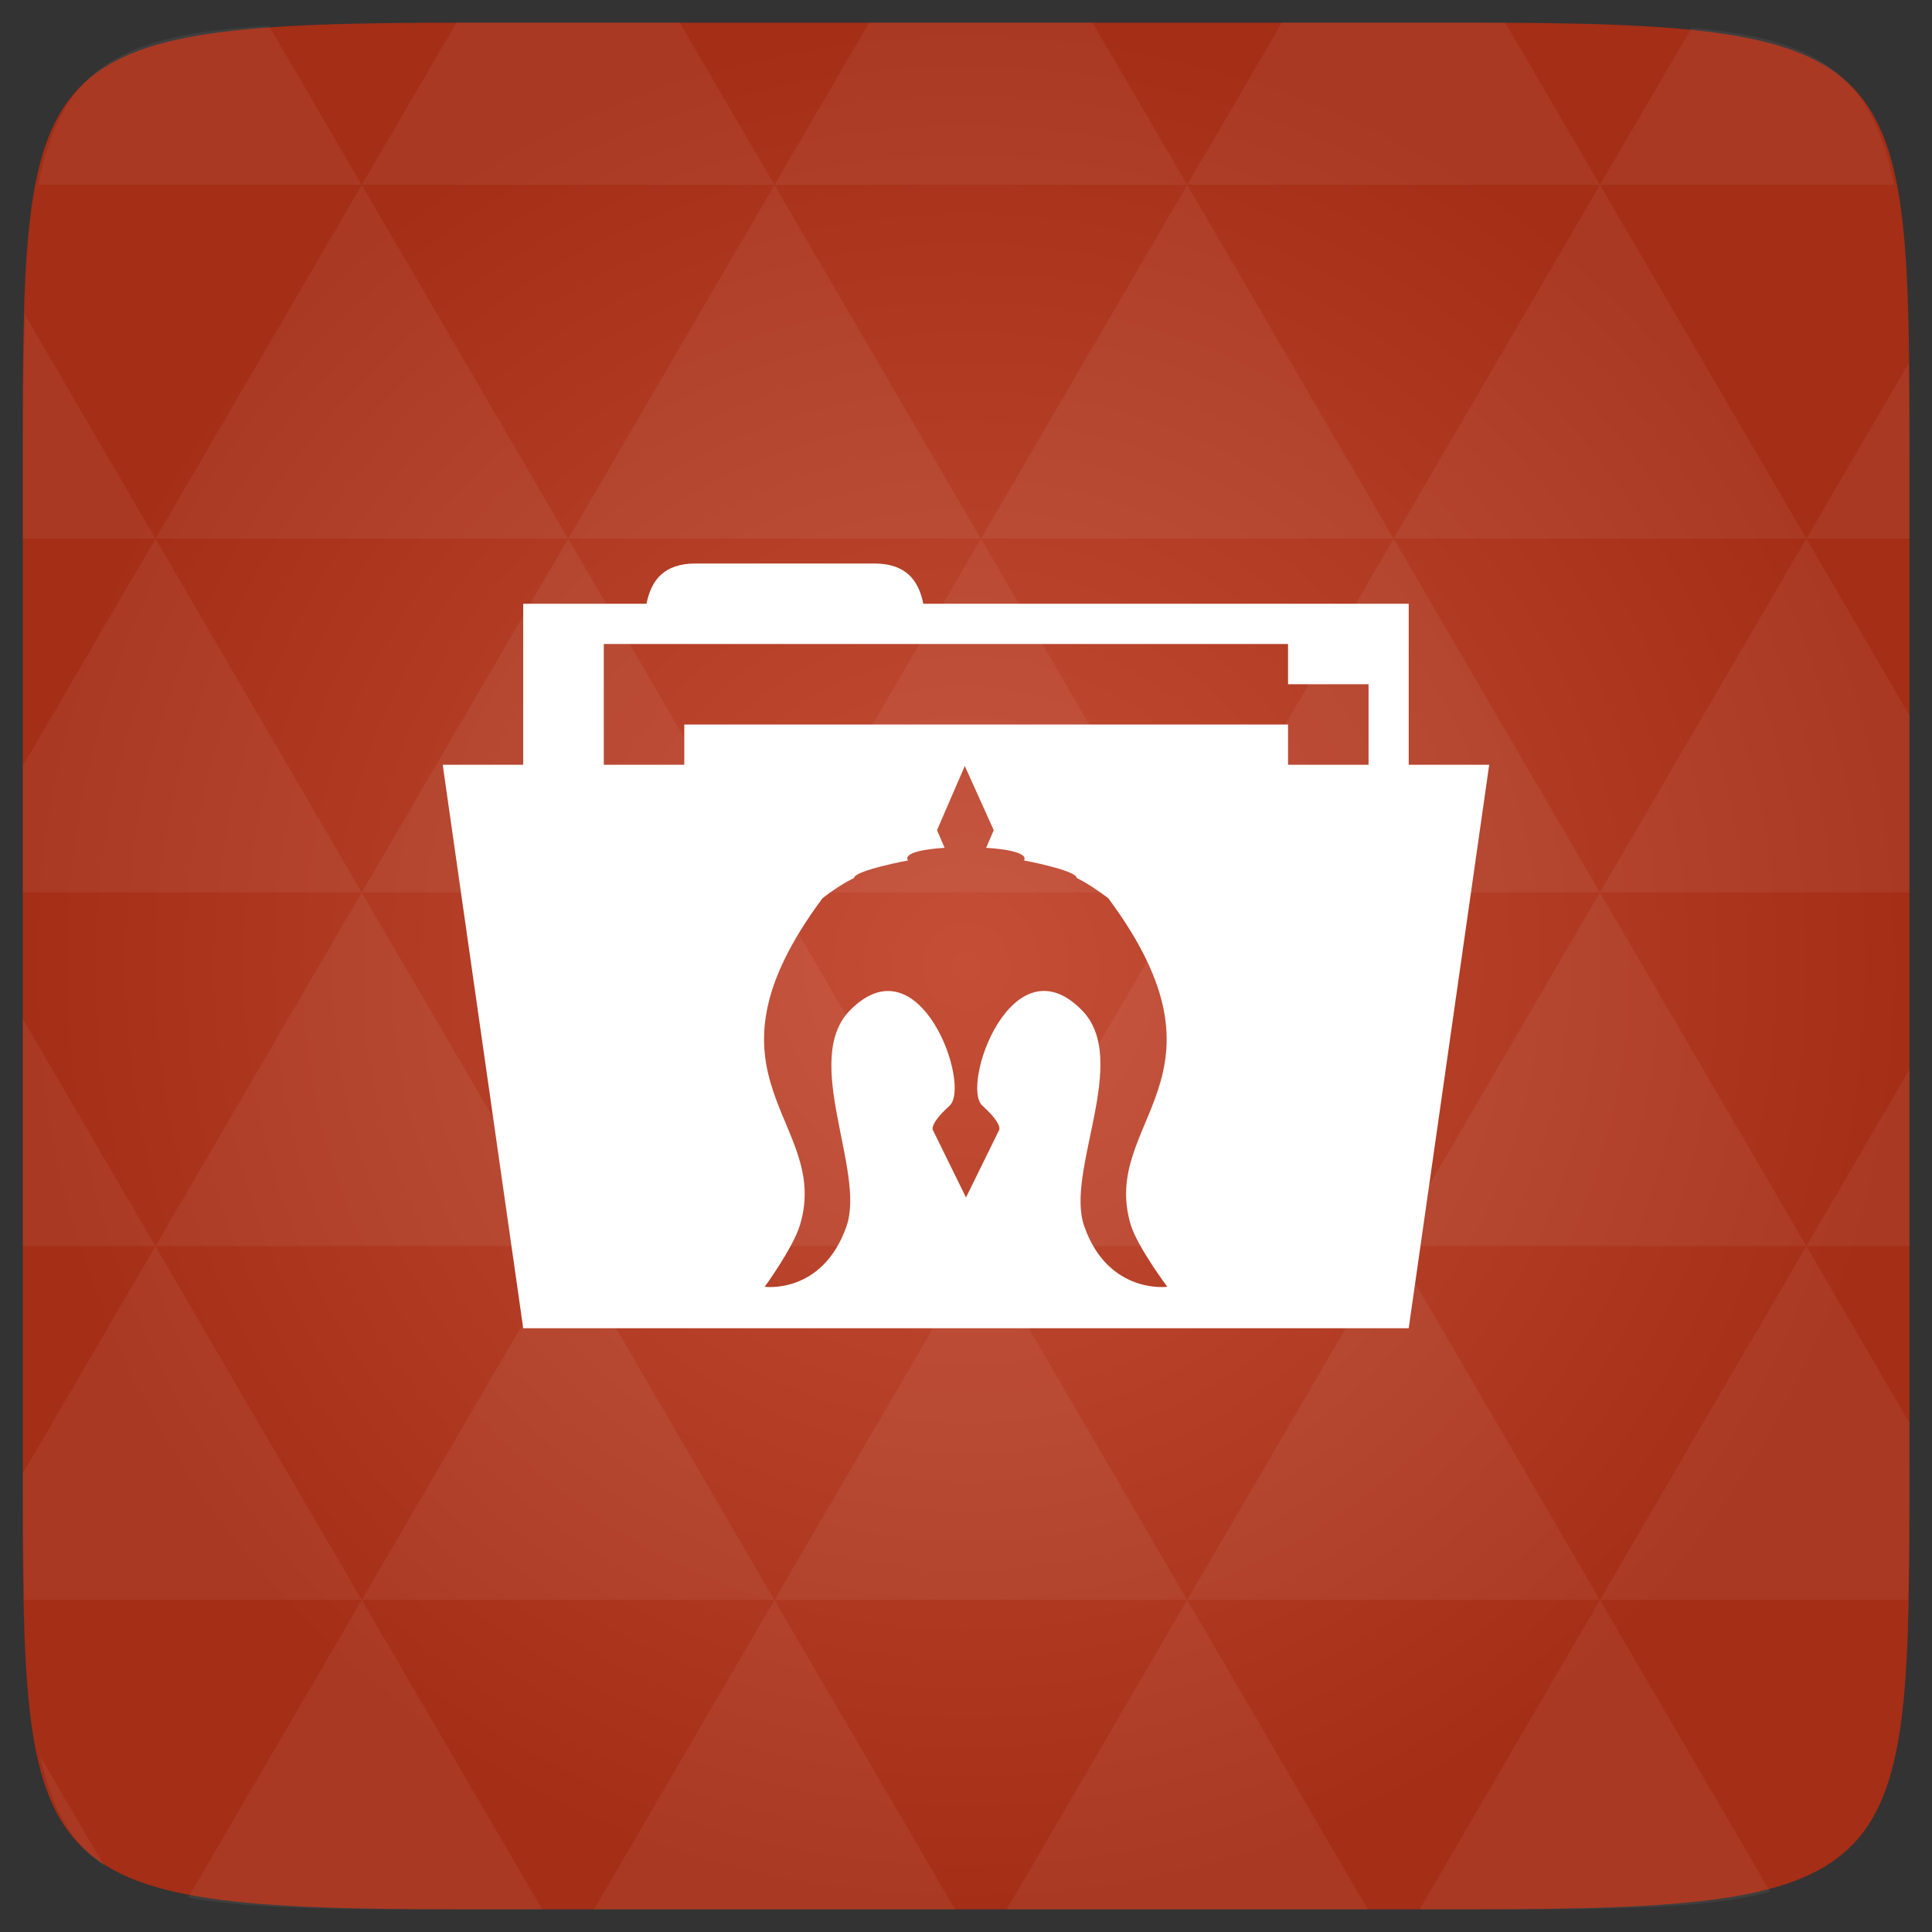 <svg xmlns="http://www.w3.org/2000/svg" viewBox="0 0 48 48"><rect x="0" y="0" width="48" height="48" fill="#333333" stroke="none"/><defs><radialGradient id="0" cx="24" cy="24" r="23.437" gradientUnits="userSpaceOnUse"><stop stop-color="#c44e36"/><stop offset="1" stop-color="#a42e16"/></radialGradient></defs><path d="m 47.44 11.547 l 0 24.906 c 0 10.25 0 10.984 -10.984 10.984 l -24.902 0 c -10.988 0 -10.988 -0.734 -10.988 -10.984 l 0 -24.906 c 0 -10.25 0 -10.984 10.988 -10.984 l 24.902 0 c 10.984 0 10.984 0.734 10.984 10.984" fill="url(#0)"/><path d="m 17.281 14 c -0.781 0 -1.102 0.41 -1.219 1 l -3.063 0 l 0 4 l -2 0 l 2 14 l 22 0 l 2 -14 l -2 0 l 0 -4 l -12.06 0 c -0.117 -0.59 -0.438 -1 -1.219 -1 m -6.719 2 l 17 0 l 0 1 l 2 0 l 0 2 l -2 0 l 0 -1 l -15 0 l 0 1 l -2 0 m 8.969 0.031 l 0.719 1.594 l -0.188 0.438 c 1.156 0.078 0.938 0.313 0.938 0.313 c 0 0 1.313 0.25 1.313 0.438 c 0.262 0.129 0.531 0.313 0.781 0.5 c 3.336 4.492 -0.23 5.523 0.563 8.125 c 0.176 0.559 0.906 1.531 0.906 1.531 c 0 0 -1.465 0.195 -2.063 -1.5 c -0.488 -1.371 1.164 -4.137 -0.063 -5.375 c -1.73 -1.754 -3.02 1.875 -2.469 2.375 c 0.551 0.5 0.406 0.625 0.406 0.625 l -0.813 1.656 l -0.813 -1.656 c 0 0 -0.145 -0.125 0.406 -0.625 c 0.543 -0.5 -0.734 -4.125 -2.469 -2.375 c -1.223 1.234 0.391 4 -0.094 5.375 c -0.598 1.695 -2.031 1.5 -2.031 1.5 c 0 0 0.703 -0.965 0.875 -1.531 c 0.793 -2.605 -2.777 -3.637 0.563 -8.125 c 0.25 -0.195 0.516 -0.371 0.781 -0.5 c 0 -0.184 1.344 -0.438 1.344 -0.438 c 0 0 -0.246 -0.234 0.906 -0.313 l -0.188 -0.438 m 0.688 -1.594" fill="#fff"/><path d="m 38.27 47.44 c 2.543 -0.012 4.379 -0.082 5.711 -0.441 l -4.23 -7.25 -4.484 7.691 1.191 0 c 0.641 0 1.242 0 1.813 0 z m 1.48 -7.691 -5.125 -8.789 -5.129 8.789 z m 0 0 7.652 0 c 0.031 -0.973 0.039 -2.063 0.039 -3.297 l 0 -1.098 -2.563 -4.395 z m 5.129 -8.789 -5.129 -8.789 -5.125 8.789 z m 0 0 2.563 0 0 -4.395 z m -10.254 0 -5.129 -8.789 -5.125 8.789 z m -10.254 0 -5.129 8.789 10.254 0 z m 0 0 -5.129 -8.789 -5.125 8.789 z m -10.254 0 -5.129 8.789 10.254 0 z m 0 0 -5.129 -8.789 -5.125 8.789 z m -10.254 0 -3.297 5.648 c 0 1.168 0.012 2.211 0.039 3.141 l 8.383 0 z m 0 0 -3.297 -5.648 0 5.648 z m 5.125 8.789 -4.313 7.395 c 1.598 0.293 3.809 0.297 6.879 0.297 l 1.922 0 z m 0 -17.578 -5.125 -8.789 -3.297 5.648 0 3.141 z m 0 0 10.254 0 -5.125 -8.789 z m 5.129 -8.789 -5.129 -8.789 -5.125 8.789 z m 0 0 10.254 0 -5.129 -8.789 z m 5.125 -8.789 -2.352 -4.03 -5.336 0 c -0.078 0 -0.141 0 -0.215 0 l -2.352 4.03 z m 0 0 10.254 0 -2.352 -4.03 -5.551 0 z m 10.254 0 10.254 0 l -2.352 -4.03 c -0.313 0 -0.609 0 -0.941 0 l -4.609 0 z m 0 0 -5.125 8.789 10.254 0 z m 5.129 8.789 10.254 0 -5.129 -8.789 z m 0 0 -5.129 8.789 10.254 0 z m 5.125 8.789 7.691 0 0 -4.395 -2.563 -4.395 z m 5.129 -8.789 2.563 0 0 -1.832 c 0 -0.914 -0.008 -1.75 -0.023 -2.523 z m -15.383 8.789 -5.125 -8.789 -5.129 8.789 z m 10.254 -17.578 7.309 0 c -0.555 -2.758 -1.887 -3.629 -5.03 -3.902 z m -30.762 0 l -2.305 -3.953 c -3.66 0.207 -5.141 0.996 -5.734 3.953 z m -5.125 8.789 l -3.238 -5.555 c -0.043 1.074 -0.059 2.309 -0.059 3.723 l 0 1.832 z m 15.379 26.367 -4.484 7.691 8.973 0 z m 10.254 0 -4.484 7.691 8.973 0 z m -26.898 6.621 -1.602 -2.746 c 0.293 1.316 0.785 2.18 1.602 2.746 z" fill="#fff" fill-opacity="0.056"/></svg>